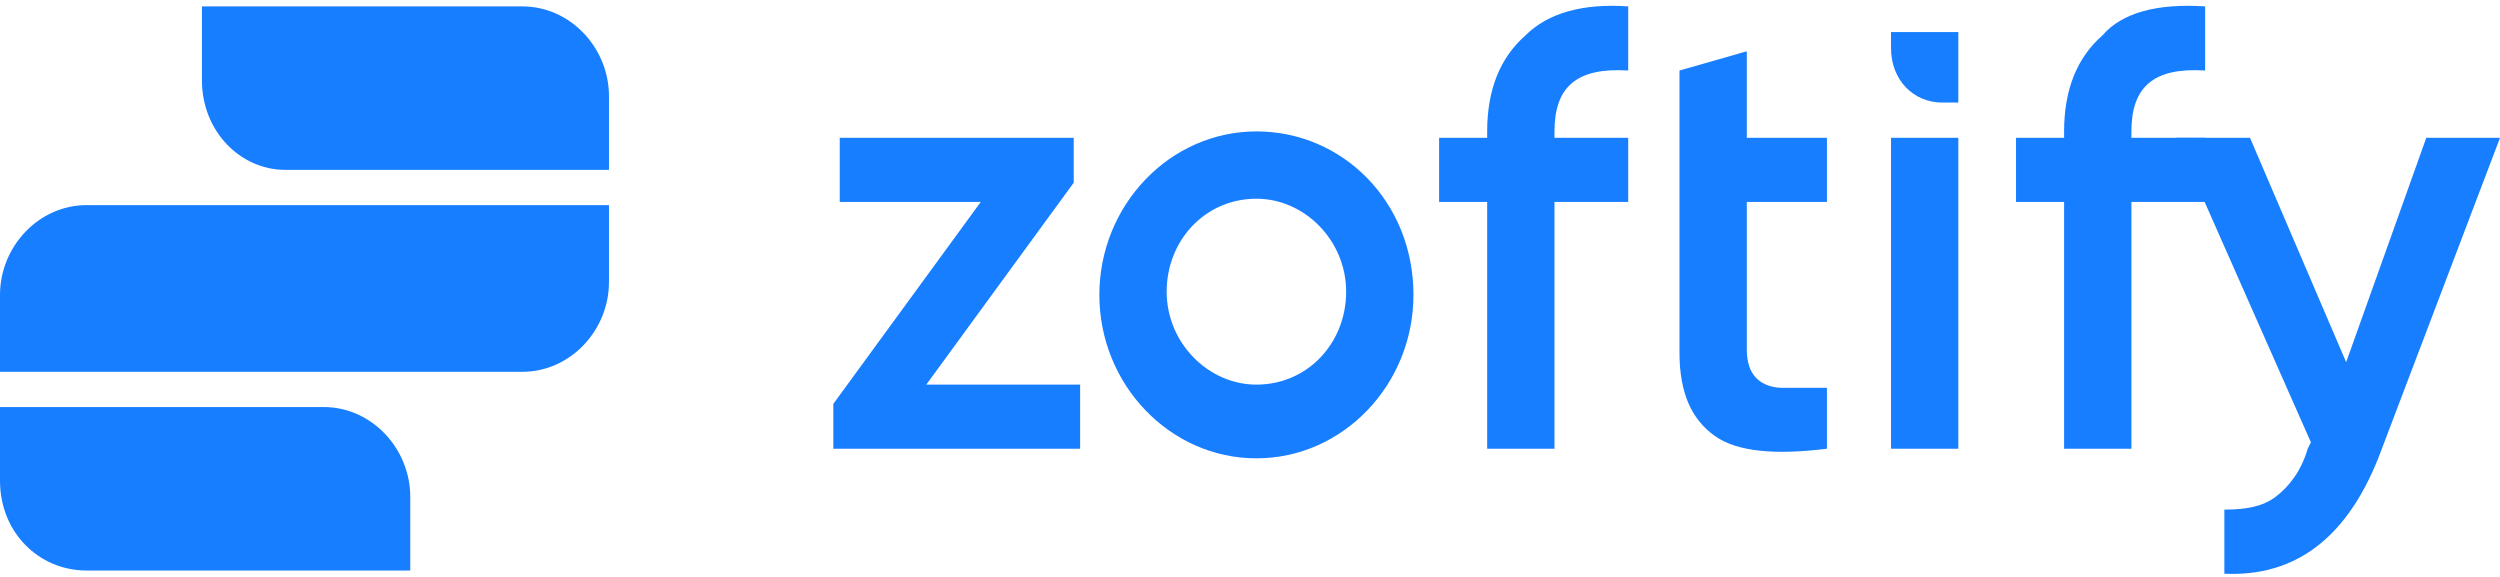 <?xml version="1.0" encoding="utf-8"?>
<!-- Generator: Adobe Illustrator 24.0.1, SVG Export Plug-In . SVG Version: 6.00 Build 0)  -->
<svg version="1.1" id="Layer_1" xmlns="http://www.w3.org/2000/svg" xmlns:xlink="http://www.w3.org/1999/xlink" x="0px" y="0px"
	 viewBox="0 0 78 18" style="enable-background:new 0 0 78 18;" xml:space="preserve">
<style type="text/css">
	.st0{fillRule:evenodd;clip-rule:evenodd;fill:#177EFF;}
	.st1{fill:#177EFF;}
</style>
<g>
	<path class="st0" d="M8.9,5.3h0.5h1.2H19V3c0-1.5-1.2-2.8-2.7-2.8H6.3v2.3C6.3,4.1,7.5,5.3,8.9,5.3z M2.7,17.8h0.5h1.2h8.4v-2.3
		c0-1.5-1.2-2.8-2.7-2.8H0V15C0,16.6,1.2,17.8,2.7,17.8z M9.4,11.6c-0.1,0-0.2,0-0.3,0H0V9.2c0-1.5,1.2-2.8,2.7-2.8h7.5c0,0,0,0,0,0
		c0,0,0,0,0,0H19v2.4c0,1.5-1.2,2.8-2.7,2.8H9.4z"/>
	<path class="st1" d="M33.5,5.7L28.9,12h4.8v2h-7.7v-1.4l4.6-6.3h-4.4v-2h7.3V5.7z"/>
	<path class="st1" d="M50.8,0.2v2c-1.6-0.1-2.3,0.5-2.3,1.9v0.2h2.3v2h-2.3V14h-2.1V6.3h-1.5v-2h1.5V4.1c0-1.3,0.4-2.3,1.2-3
		C48.3,0.4,49.4,0.1,50.8,0.2z"/>
	<path class="st1" d="M57,4.3v2h-2.5v4.6c0,0.4,0.1,0.7,0.3,0.9c0.2,0.2,0.5,0.3,0.8,0.3c0.4,0,0.8,0,1.4,0V14
		c-1.6,0.2-2.8,0.1-3.5-0.4c-0.7-0.5-1.1-1.3-1.1-2.6V6.3v-2V2.2l2.1-0.6v2.7L57,4.3L57,4.3z"/>
	<path class="st1" d="M61.1,4.3H59V14h2.1V4.3z"/>
	<path class="st1" d="M68.8,0.2v2c-1.6-0.1-2.3,0.5-2.3,1.9v0.2h2.3v2h-2.3V14h-2.1V6.3h-1.5v-2h1.5V4.1c0-1.3,0.4-2.3,1.2-3
		C66.2,0.4,67.3,0.1,68.8,0.2z"/>
	<path class="st1" d="M73.2,11.3l2.5-7H78l-3.8,10c-1,2.5-2.6,3.7-4.8,3.6v-2c0.7,0,1.2-0.1,1.6-0.4c0.4-0.3,0.8-0.8,1-1.5l0.1-0.2
		l-4.2-9.5h2.3L73.2,11.3z"/>
	<path class="st1" d="M61.1,3.2c0,0,0.4,0-0.5,0S59,2.5,59,1.5c0-1,0-0.5,0-0.5h2.1V3.2z"/>
	<path class="st1" d="M39.2,4.1c-2.7,0-4.9,2.3-4.9,5.1c0,2.8,2.2,5.1,4.9,5.1c2.7,0,4.9-2.3,4.9-5.1C44.1,6.3,41.9,4.1,39.2,4.1z
		 M39.2,12c-1.5,0-2.8-1.3-2.8-2.9c0-1.6,1.2-2.9,2.8-2.9c1.5,0,2.8,1.3,2.8,2.9C42,10.7,40.8,12,39.2,12z"/>
</g>
</svg>
